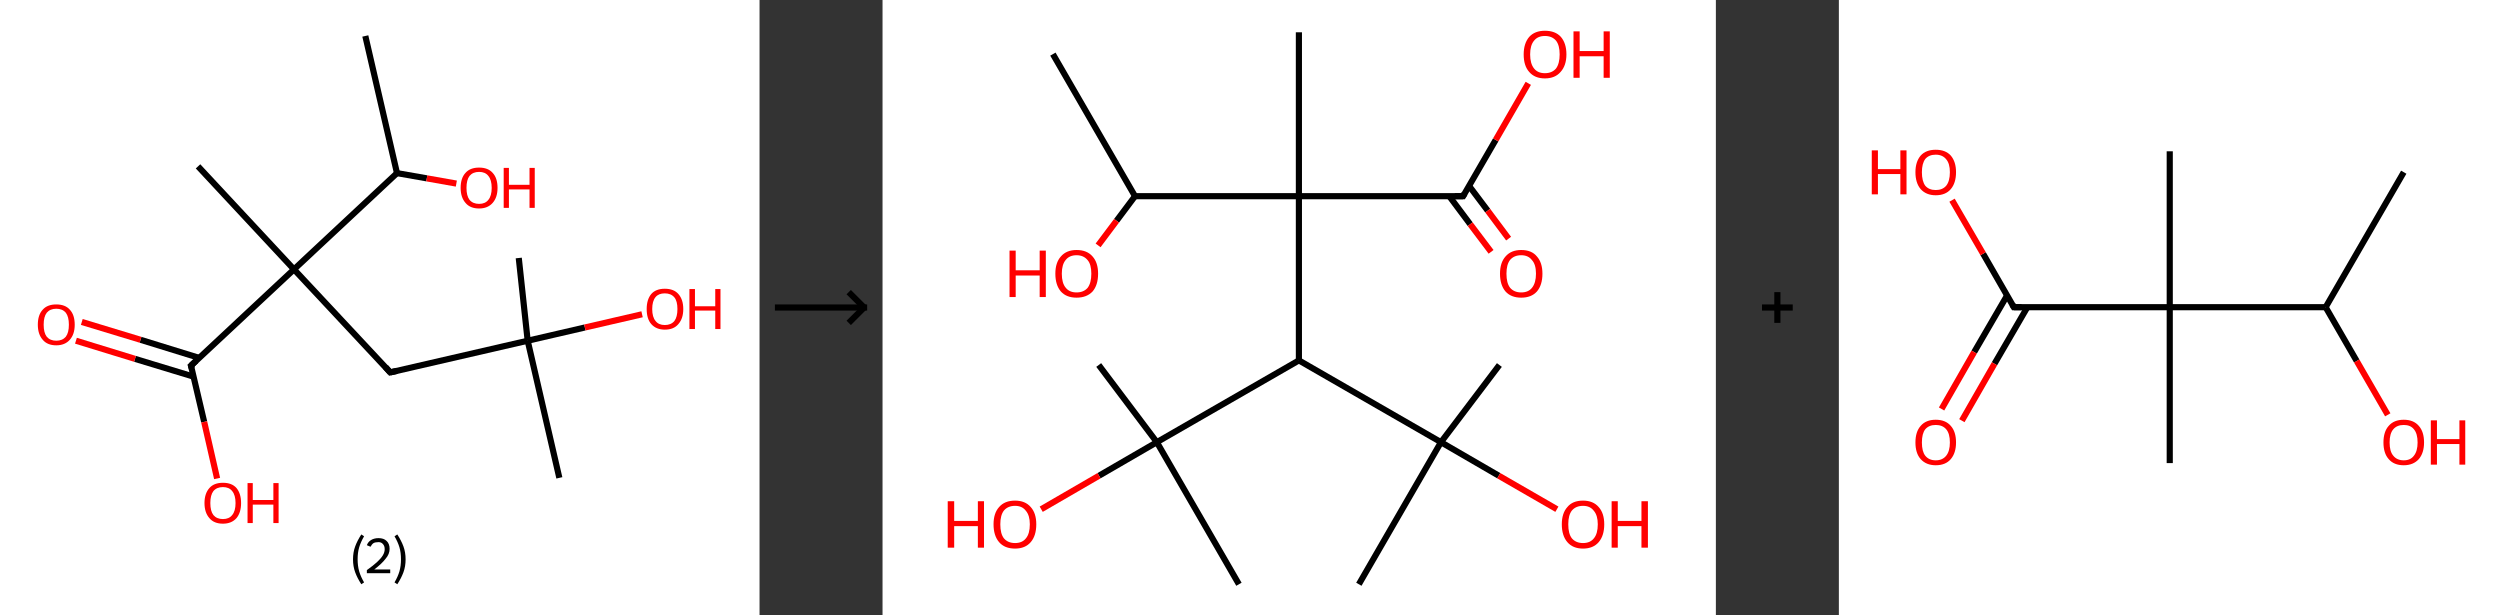 <?xml version='1.0' encoding='ASCII' standalone='yes'?>
<svg xmlns="http://www.w3.org/2000/svg" xmlns:xlink="http://www.w3.org/1999/xlink" version="1.1" width="813.0px" viewBox="0 0 813.0 200.0" height="200.0px">
  <rect x="0" y="0" width="813.0" height="200.0" fill="#333333" stroke="none"/>
  <g>
    <g transform="translate(0, 0) scale(1 1) "><!-- END OF HEADER -->
<rect style="opacity:1.0;fill:#FFFFFF;stroke:none" width="247.0" height="200.0" x="0.0" y="0.0"> </rect>
<path class="bond-0 atom-0 atom-1" d="M 118.8,11.7 L 129.1,56.3" style="fill:none;fill-rule:evenodd;stroke:#000000;stroke-width:2.0px;stroke-linecap:butt;stroke-linejoin:miter;stroke-opacity:1"/>
<path class="bond-1 atom-1 atom-2" d="M 129.1,56.3 L 138.8,58.0" style="fill:none;fill-rule:evenodd;stroke:#000000;stroke-width:2.0px;stroke-linecap:butt;stroke-linejoin:miter;stroke-opacity:1"/>
<path class="bond-1 atom-1 atom-2" d="M 138.8,58.0 L 148.4,59.7" style="fill:none;fill-rule:evenodd;stroke:#FF0000;stroke-width:2.0px;stroke-linecap:butt;stroke-linejoin:miter;stroke-opacity:1"/>
<path class="bond-2 atom-1 atom-3" d="M 129.1,56.3 L 95.6,87.6" style="fill:none;fill-rule:evenodd;stroke:#000000;stroke-width:2.0px;stroke-linecap:butt;stroke-linejoin:miter;stroke-opacity:1"/>
<path class="bond-3 atom-3 atom-4" d="M 95.6,87.6 L 64.4,54.1" style="fill:none;fill-rule:evenodd;stroke:#000000;stroke-width:2.0px;stroke-linecap:butt;stroke-linejoin:miter;stroke-opacity:1"/>
<path class="bond-4 atom-3 atom-5" d="M 95.6,87.6 L 126.9,121.1" style="fill:none;fill-rule:evenodd;stroke:#000000;stroke-width:2.0px;stroke-linecap:butt;stroke-linejoin:miter;stroke-opacity:1"/>
<path class="bond-5 atom-5 atom-6" d="M 126.9,121.1 L 171.6,110.8" style="fill:none;fill-rule:evenodd;stroke:#000000;stroke-width:2.0px;stroke-linecap:butt;stroke-linejoin:miter;stroke-opacity:1"/>
<path class="bond-6 atom-6 atom-7" d="M 171.6,110.8 L 168.7,83.9" style="fill:none;fill-rule:evenodd;stroke:#000000;stroke-width:2.0px;stroke-linecap:butt;stroke-linejoin:miter;stroke-opacity:1"/>
<path class="bond-7 atom-6 atom-8" d="M 171.6,110.8 L 181.9,155.4" style="fill:none;fill-rule:evenodd;stroke:#000000;stroke-width:2.0px;stroke-linecap:butt;stroke-linejoin:miter;stroke-opacity:1"/>
<path class="bond-8 atom-6 atom-9" d="M 171.6,110.8 L 190.2,106.5" style="fill:none;fill-rule:evenodd;stroke:#000000;stroke-width:2.0px;stroke-linecap:butt;stroke-linejoin:miter;stroke-opacity:1"/>
<path class="bond-8 atom-6 atom-9" d="M 190.2,106.5 L 208.8,102.2" style="fill:none;fill-rule:evenodd;stroke:#FF0000;stroke-width:2.0px;stroke-linecap:butt;stroke-linejoin:miter;stroke-opacity:1"/>
<path class="bond-9 atom-3 atom-10" d="M 95.6,87.6 L 62.1,118.9" style="fill:none;fill-rule:evenodd;stroke:#000000;stroke-width:2.0px;stroke-linecap:butt;stroke-linejoin:miter;stroke-opacity:1"/>
<path class="bond-10 atom-10 atom-11" d="M 64.8,116.4 L 45.7,110.5" style="fill:none;fill-rule:evenodd;stroke:#000000;stroke-width:2.0px;stroke-linecap:butt;stroke-linejoin:miter;stroke-opacity:1"/>
<path class="bond-10 atom-10 atom-11" d="M 45.7,110.5 L 26.6,104.7" style="fill:none;fill-rule:evenodd;stroke:#FF0000;stroke-width:2.0px;stroke-linecap:butt;stroke-linejoin:miter;stroke-opacity:1"/>
<path class="bond-10 atom-10 atom-11" d="M 63.0,122.5 L 43.9,116.7" style="fill:none;fill-rule:evenodd;stroke:#000000;stroke-width:2.0px;stroke-linecap:butt;stroke-linejoin:miter;stroke-opacity:1"/>
<path class="bond-10 atom-10 atom-11" d="M 43.9,116.7 L 24.7,110.8" style="fill:none;fill-rule:evenodd;stroke:#FF0000;stroke-width:2.0px;stroke-linecap:butt;stroke-linejoin:miter;stroke-opacity:1"/>
<path class="bond-11 atom-10 atom-12" d="M 62.1,118.9 L 66.4,137.2" style="fill:none;fill-rule:evenodd;stroke:#000000;stroke-width:2.0px;stroke-linecap:butt;stroke-linejoin:miter;stroke-opacity:1"/>
<path class="bond-11 atom-10 atom-12" d="M 66.4,137.2 L 70.6,155.6" style="fill:none;fill-rule:evenodd;stroke:#FF0000;stroke-width:2.0px;stroke-linecap:butt;stroke-linejoin:miter;stroke-opacity:1"/>
<path d="M 125.4,119.4 L 126.9,121.1 L 129.1,120.6" style="fill:none;stroke:#000000;stroke-width:2.0px;stroke-linecap:butt;stroke-linejoin:miter;stroke-opacity:1;"/>
<path d="M 63.8,117.3 L 62.1,118.9 L 62.4,119.8" style="fill:none;stroke:#000000;stroke-width:2.0px;stroke-linecap:butt;stroke-linejoin:miter;stroke-opacity:1;"/>
<path class="atom-2" d="M 149.8 61.1 Q 149.8 57.9, 151.4 56.2 Q 152.9 54.5, 155.8 54.5 Q 158.7 54.5, 160.2 56.2 Q 161.8 57.9, 161.8 61.1 Q 161.8 64.2, 160.2 66.0 Q 158.6 67.8, 155.8 67.8 Q 152.9 67.8, 151.4 66.0 Q 149.8 64.2, 149.8 61.1 M 155.8 66.3 Q 157.8 66.3, 158.8 65.0 Q 159.9 63.7, 159.9 61.1 Q 159.9 58.5, 158.8 57.2 Q 157.8 55.9, 155.8 55.9 Q 153.8 55.9, 152.7 57.2 Q 151.7 58.5, 151.7 61.1 Q 151.7 63.7, 152.7 65.0 Q 153.8 66.3, 155.8 66.3 " fill="#FF0000"/>
<path class="atom-2" d="M 163.8 54.6 L 165.5 54.6 L 165.5 60.1 L 172.2 60.1 L 172.2 54.6 L 173.9 54.6 L 173.9 67.6 L 172.2 67.6 L 172.2 61.6 L 165.5 61.6 L 165.5 67.6 L 163.8 67.6 L 163.8 54.6 " fill="#FF0000"/>
<path class="atom-9" d="M 210.3 100.5 Q 210.3 97.4, 211.8 95.6 Q 213.3 93.9, 216.2 93.9 Q 219.1 93.9, 220.6 95.6 Q 222.2 97.4, 222.2 100.5 Q 222.2 103.6, 220.6 105.4 Q 219.1 107.2, 216.2 107.2 Q 213.4 107.2, 211.8 105.4 Q 210.3 103.7, 210.3 100.5 M 216.2 105.7 Q 218.2 105.7, 219.3 104.4 Q 220.3 103.1, 220.3 100.5 Q 220.3 97.9, 219.3 96.7 Q 218.2 95.4, 216.2 95.4 Q 214.2 95.4, 213.2 96.6 Q 212.1 97.9, 212.1 100.5 Q 212.1 103.1, 213.2 104.4 Q 214.2 105.7, 216.2 105.7 " fill="#FF0000"/>
<path class="atom-9" d="M 224.2 94.0 L 226.0 94.0 L 226.0 99.6 L 232.6 99.6 L 232.6 94.0 L 234.3 94.0 L 234.3 107.0 L 232.6 107.0 L 232.6 101.0 L 226.0 101.0 L 226.0 107.0 L 224.2 107.0 L 224.2 94.0 " fill="#FF0000"/>
<path class="atom-11" d="M 12.3 105.6 Q 12.3 102.4, 13.9 100.7 Q 15.4 99.0, 18.3 99.0 Q 21.2 99.0, 22.7 100.7 Q 24.3 102.4, 24.3 105.6 Q 24.3 108.7, 22.7 110.5 Q 21.1 112.3, 18.3 112.3 Q 15.4 112.3, 13.9 110.5 Q 12.3 108.7, 12.3 105.6 M 18.3 110.8 Q 20.3 110.8, 21.4 109.5 Q 22.4 108.2, 22.4 105.6 Q 22.4 103.0, 21.4 101.7 Q 20.3 100.4, 18.3 100.4 Q 16.3 100.4, 15.2 101.7 Q 14.2 103.0, 14.2 105.6 Q 14.2 108.2, 15.2 109.5 Q 16.3 110.8, 18.3 110.8 " fill="#FF0000"/>
<path class="atom-12" d="M 66.5 163.6 Q 66.5 160.5, 68.1 158.7 Q 69.6 157.0, 72.5 157.0 Q 75.4 157.0, 76.9 158.7 Q 78.4 160.5, 78.4 163.6 Q 78.4 166.7, 76.9 168.5 Q 75.3 170.3, 72.5 170.3 Q 69.6 170.3, 68.1 168.5 Q 66.5 166.7, 66.5 163.6 M 72.5 168.8 Q 74.5 168.8, 75.5 167.5 Q 76.6 166.2, 76.6 163.6 Q 76.6 161.0, 75.5 159.7 Q 74.5 158.4, 72.5 158.4 Q 70.5 158.4, 69.4 159.7 Q 68.4 161.0, 68.4 163.6 Q 68.4 166.2, 69.4 167.5 Q 70.5 168.8, 72.5 168.8 " fill="#FF0000"/>
<path class="atom-12" d="M 80.5 157.1 L 82.2 157.1 L 82.2 162.6 L 88.9 162.6 L 88.9 157.1 L 90.6 157.1 L 90.6 170.1 L 88.9 170.1 L 88.9 164.1 L 82.2 164.1 L 82.2 170.1 L 80.5 170.1 L 80.5 157.1 " fill="#FF0000"/>
<path class="legend" d="M 114.8 181.9 Q 114.8 179.6, 115.5 177.7 Q 116.2 175.8, 117.5 173.8 L 118.4 174.4 Q 117.3 176.3, 116.8 178.0 Q 116.3 179.7, 116.3 181.9 Q 116.3 184.0, 116.8 185.8 Q 117.3 187.5, 118.4 189.4 L 117.5 190.0 Q 116.2 188.0, 115.5 186.1 Q 114.8 184.2, 114.8 181.9 " fill="#000000"/>
<path class="legend" d="M 119.3 177.3 Q 119.7 176.2, 120.7 175.6 Q 121.7 175.0, 123.1 175.0 Q 124.8 175.0, 125.7 175.9 Q 126.7 176.8, 126.7 178.5 Q 126.7 180.2, 125.4 181.7 Q 124.2 183.3, 121.7 185.2 L 126.9 185.2 L 126.9 186.4 L 119.3 186.4 L 119.3 185.4 Q 121.4 183.9, 122.6 182.8 Q 123.9 181.6, 124.5 180.6 Q 125.1 179.6, 125.1 178.6 Q 125.1 177.5, 124.5 176.9 Q 124.0 176.3, 123.1 176.3 Q 122.1 176.3, 121.5 176.6 Q 120.9 177.0, 120.5 177.8 L 119.3 177.3 " fill="#000000"/>
<path class="legend" d="M 131.9 181.9 Q 131.9 184.2, 131.2 186.1 Q 130.5 188.0, 129.2 190.0 L 128.3 189.4 Q 129.4 187.5, 129.9 185.8 Q 130.4 184.0, 130.4 181.9 Q 130.4 179.7, 129.9 178.0 Q 129.4 176.3, 128.3 174.4 L 129.2 173.8 Q 130.5 175.8, 131.2 177.7 Q 131.9 179.6, 131.9 181.9 " fill="#000000"/>
</g>
    <g transform="translate(247.0, 0) scale(1 1) "><line x1="5" y1="100" x2="35" y2="100" style="stroke:rgb(0,0,0);stroke-width:2"/>
  <line x1="34" y1="100" x2="29" y2="95" style="stroke:rgb(0,0,0);stroke-width:2"/>
  <line x1="34" y1="100" x2="29" y2="105" style="stroke:rgb(0,0,0);stroke-width:2"/>
</g>
    <g transform="translate(287.0, 0) scale(1 1) "><!-- END OF HEADER -->
<rect style="opacity:1.0;fill:#FFFFFF;stroke:none" width="271.0" height="200.0" x="0.0" y="0.0"> </rect>
<path class="bond-0 atom-0 atom-1" d="M 55.4,17.6 L 82.1,63.8" style="fill:none;fill-rule:evenodd;stroke:#000000;stroke-width:2.0px;stroke-linecap:butt;stroke-linejoin:miter;stroke-opacity:1"/>
<path class="bond-1 atom-1 atom-2" d="M 82.1,63.8 L 76.1,71.8" style="fill:none;fill-rule:evenodd;stroke:#000000;stroke-width:2.0px;stroke-linecap:butt;stroke-linejoin:miter;stroke-opacity:1"/>
<path class="bond-1 atom-1 atom-2" d="M 76.1,71.8 L 70.1,79.8" style="fill:none;fill-rule:evenodd;stroke:#FF0000;stroke-width:2.0px;stroke-linecap:butt;stroke-linejoin:miter;stroke-opacity:1"/>
<path class="bond-2 atom-1 atom-3" d="M 82.1,63.8 L 135.4,63.8" style="fill:none;fill-rule:evenodd;stroke:#000000;stroke-width:2.0px;stroke-linecap:butt;stroke-linejoin:miter;stroke-opacity:1"/>
<path class="bond-3 atom-3 atom-4" d="M 135.4,63.8 L 135.4,10.5" style="fill:none;fill-rule:evenodd;stroke:#000000;stroke-width:2.0px;stroke-linecap:butt;stroke-linejoin:miter;stroke-opacity:1"/>
<path class="bond-4 atom-3 atom-5" d="M 135.4,63.8 L 188.8,63.8" style="fill:none;fill-rule:evenodd;stroke:#000000;stroke-width:2.0px;stroke-linecap:butt;stroke-linejoin:miter;stroke-opacity:1"/>
<path class="bond-5 atom-5 atom-6" d="M 184.3,63.8 L 191.1,72.9" style="fill:none;fill-rule:evenodd;stroke:#000000;stroke-width:2.0px;stroke-linecap:butt;stroke-linejoin:miter;stroke-opacity:1"/>
<path class="bond-5 atom-5 atom-6" d="M 191.1,72.9 L 197.9,81.9" style="fill:none;fill-rule:evenodd;stroke:#FF0000;stroke-width:2.0px;stroke-linecap:butt;stroke-linejoin:miter;stroke-opacity:1"/>
<path class="bond-5 atom-5 atom-6" d="M 190.7,60.4 L 196.8,68.5" style="fill:none;fill-rule:evenodd;stroke:#000000;stroke-width:2.0px;stroke-linecap:butt;stroke-linejoin:miter;stroke-opacity:1"/>
<path class="bond-5 atom-5 atom-6" d="M 196.8,68.5 L 203.6,77.6" style="fill:none;fill-rule:evenodd;stroke:#FF0000;stroke-width:2.0px;stroke-linecap:butt;stroke-linejoin:miter;stroke-opacity:1"/>
<path class="bond-6 atom-5 atom-7" d="M 188.8,63.8 L 199.4,45.5" style="fill:none;fill-rule:evenodd;stroke:#000000;stroke-width:2.0px;stroke-linecap:butt;stroke-linejoin:miter;stroke-opacity:1"/>
<path class="bond-6 atom-5 atom-7" d="M 199.4,45.5 L 210.0,27.1" style="fill:none;fill-rule:evenodd;stroke:#FF0000;stroke-width:2.0px;stroke-linecap:butt;stroke-linejoin:miter;stroke-opacity:1"/>
<path class="bond-7 atom-3 atom-8" d="M 135.4,63.8 L 135.4,117.2" style="fill:none;fill-rule:evenodd;stroke:#000000;stroke-width:2.0px;stroke-linecap:butt;stroke-linejoin:miter;stroke-opacity:1"/>
<path class="bond-8 atom-8 atom-9" d="M 135.4,117.2 L 89.2,143.8" style="fill:none;fill-rule:evenodd;stroke:#000000;stroke-width:2.0px;stroke-linecap:butt;stroke-linejoin:miter;stroke-opacity:1"/>
<path class="bond-9 atom-9 atom-10" d="M 89.2,143.8 L 70.3,118.7" style="fill:none;fill-rule:evenodd;stroke:#000000;stroke-width:2.0px;stroke-linecap:butt;stroke-linejoin:miter;stroke-opacity:1"/>
<path class="bond-10 atom-9 atom-11" d="M 89.2,143.8 L 115.9,190.0" style="fill:none;fill-rule:evenodd;stroke:#000000;stroke-width:2.0px;stroke-linecap:butt;stroke-linejoin:miter;stroke-opacity:1"/>
<path class="bond-11 atom-9 atom-12" d="M 89.2,143.8 L 70.4,154.7" style="fill:none;fill-rule:evenodd;stroke:#000000;stroke-width:2.0px;stroke-linecap:butt;stroke-linejoin:miter;stroke-opacity:1"/>
<path class="bond-11 atom-9 atom-12" d="M 70.4,154.7 L 51.6,165.6" style="fill:none;fill-rule:evenodd;stroke:#FF0000;stroke-width:2.0px;stroke-linecap:butt;stroke-linejoin:miter;stroke-opacity:1"/>
<path class="bond-12 atom-8 atom-13" d="M 135.4,117.2 L 181.6,143.8" style="fill:none;fill-rule:evenodd;stroke:#000000;stroke-width:2.0px;stroke-linecap:butt;stroke-linejoin:miter;stroke-opacity:1"/>
<path class="bond-13 atom-13 atom-14" d="M 181.6,143.8 L 200.6,118.7" style="fill:none;fill-rule:evenodd;stroke:#000000;stroke-width:2.0px;stroke-linecap:butt;stroke-linejoin:miter;stroke-opacity:1"/>
<path class="bond-14 atom-13 atom-15" d="M 181.6,143.8 L 154.9,190.0" style="fill:none;fill-rule:evenodd;stroke:#000000;stroke-width:2.0px;stroke-linecap:butt;stroke-linejoin:miter;stroke-opacity:1"/>
<path class="bond-15 atom-13 atom-16" d="M 181.6,143.8 L 200.4,154.7" style="fill:none;fill-rule:evenodd;stroke:#000000;stroke-width:2.0px;stroke-linecap:butt;stroke-linejoin:miter;stroke-opacity:1"/>
<path class="bond-15 atom-13 atom-16" d="M 200.4,154.7 L 219.3,165.6" style="fill:none;fill-rule:evenodd;stroke:#FF0000;stroke-width:2.0px;stroke-linecap:butt;stroke-linejoin:miter;stroke-opacity:1"/>
<path d="M 186.1,63.8 L 188.8,63.8 L 189.3,62.9" style="fill:none;stroke:#000000;stroke-width:2.0px;stroke-linecap:butt;stroke-linejoin:miter;stroke-opacity:1;"/>
<path class="atom-2" d="M 41.3 81.5 L 43.3 81.5 L 43.3 87.9 L 51.1 87.9 L 51.1 81.5 L 53.1 81.5 L 53.1 96.6 L 51.1 96.6 L 51.1 89.6 L 43.3 89.6 L 43.3 96.6 L 41.3 96.6 L 41.3 81.5 " fill="#FF0000"/>
<path class="atom-2" d="M 56.2 89.0 Q 56.2 85.4, 58.0 83.4 Q 59.8 81.3, 63.1 81.3 Q 66.5 81.3, 68.3 83.4 Q 70.1 85.4, 70.1 89.0 Q 70.1 92.7, 68.3 94.8 Q 66.4 96.8, 63.1 96.8 Q 59.8 96.8, 58.0 94.8 Q 56.2 92.7, 56.2 89.0 M 63.1 95.1 Q 65.4 95.1, 66.7 93.6 Q 67.9 92.0, 67.9 89.0 Q 67.9 86.0, 66.7 84.6 Q 65.4 83.0, 63.1 83.0 Q 60.8 83.0, 59.6 84.5 Q 58.3 86.0, 58.3 89.0 Q 58.3 92.1, 59.6 93.6 Q 60.8 95.1, 63.1 95.1 " fill="#FF0000"/>
<path class="atom-6" d="M 200.8 89.0 Q 200.8 85.4, 202.6 83.4 Q 204.4 81.3, 207.7 81.3 Q 211.1 81.3, 212.8 83.4 Q 214.6 85.4, 214.6 89.0 Q 214.6 92.7, 212.8 94.8 Q 211.0 96.8, 207.7 96.8 Q 204.4 96.8, 202.6 94.8 Q 200.8 92.7, 200.8 89.0 M 207.7 95.1 Q 210.0 95.1, 211.2 93.6 Q 212.5 92.0, 212.5 89.0 Q 212.5 86.0, 211.2 84.6 Q 210.0 83.0, 207.7 83.0 Q 205.4 83.0, 204.1 84.5 Q 202.9 86.0, 202.9 89.0 Q 202.9 92.1, 204.1 93.6 Q 205.4 95.1, 207.7 95.1 " fill="#FF0000"/>
<path class="atom-7" d="M 208.5 17.7 Q 208.5 14.1, 210.3 12.0 Q 212.1 10.0, 215.4 10.0 Q 218.8 10.0, 220.6 12.0 Q 222.4 14.1, 222.4 17.7 Q 222.4 21.3, 220.5 23.4 Q 218.7 25.5, 215.4 25.5 Q 212.1 25.5, 210.3 23.4 Q 208.5 21.4, 208.5 17.7 M 215.4 23.8 Q 217.7 23.8, 219.0 22.3 Q 220.2 20.7, 220.2 17.7 Q 220.2 14.7, 219.0 13.2 Q 217.7 11.7, 215.4 11.7 Q 213.1 11.7, 211.9 13.2 Q 210.6 14.7, 210.6 17.7 Q 210.6 20.7, 211.9 22.3 Q 213.1 23.8, 215.4 23.8 " fill="#FF0000"/>
<path class="atom-7" d="M 224.7 10.2 L 226.7 10.2 L 226.7 16.6 L 234.5 16.6 L 234.5 10.2 L 236.5 10.2 L 236.5 25.3 L 234.5 25.3 L 234.5 18.3 L 226.7 18.3 L 226.7 25.3 L 224.7 25.3 L 224.7 10.2 " fill="#FF0000"/>
<path class="atom-12" d="M 21.2 163.0 L 23.3 163.0 L 23.3 169.4 L 31.0 169.4 L 31.0 163.0 L 33.0 163.0 L 33.0 178.1 L 31.0 178.1 L 31.0 171.1 L 23.3 171.1 L 23.3 178.1 L 21.2 178.1 L 21.2 163.0 " fill="#FF0000"/>
<path class="atom-12" d="M 36.1 170.5 Q 36.1 166.9, 37.9 164.9 Q 39.7 162.8, 43.1 162.8 Q 46.4 162.8, 48.2 164.9 Q 50.0 166.9, 50.0 170.5 Q 50.0 174.2, 48.2 176.3 Q 46.4 178.4, 43.1 178.4 Q 39.7 178.4, 37.9 176.3 Q 36.1 174.2, 36.1 170.5 M 43.1 176.6 Q 45.4 176.6, 46.6 175.1 Q 47.9 173.6, 47.9 170.5 Q 47.9 167.6, 46.6 166.1 Q 45.4 164.5, 43.1 164.5 Q 40.8 164.5, 39.5 166.0 Q 38.3 167.5, 38.3 170.5 Q 38.3 173.6, 39.5 175.1 Q 40.8 176.6, 43.1 176.6 " fill="#FF0000"/>
<path class="atom-16" d="M 220.9 170.5 Q 220.9 166.9, 222.7 164.9 Q 224.4 162.8, 227.8 162.8 Q 231.1 162.8, 232.9 164.9 Q 234.7 166.9, 234.7 170.5 Q 234.7 174.2, 232.9 176.3 Q 231.1 178.4, 227.8 178.4 Q 224.5 178.4, 222.7 176.3 Q 220.9 174.2, 220.9 170.5 M 227.8 176.6 Q 230.1 176.6, 231.3 175.1 Q 232.6 173.6, 232.6 170.5 Q 232.6 167.6, 231.3 166.1 Q 230.1 164.5, 227.8 164.5 Q 225.5 164.5, 224.2 166.0 Q 223.0 167.5, 223.0 170.5 Q 223.0 173.6, 224.2 175.1 Q 225.5 176.6, 227.8 176.6 " fill="#FF0000"/>
<path class="atom-16" d="M 237.1 163.0 L 239.1 163.0 L 239.1 169.4 L 246.8 169.4 L 246.8 163.0 L 248.9 163.0 L 248.9 178.1 L 246.8 178.1 L 246.8 171.1 L 239.1 171.1 L 239.1 178.1 L 237.1 178.1 L 237.1 163.0 " fill="#FF0000"/>
</g>
    <g transform="translate(558.0, 0) scale(1 1) "><line x1="15" y1="100" x2="25" y2="100" style="stroke:rgb(0,0,0);stroke-width:2"/>
  <line x1="20" y1="95" x2="20" y2="105" style="stroke:rgb(0,0,0);stroke-width:2"/>
</g>
    <g transform="translate(598.0, 0) scale(1 1) "><!-- END OF HEADER -->
<rect style="opacity:1.0;fill:#FFFFFF;stroke:none" width="215.0" height="200.0" x="0.0" y="0.0"> </rect>
<path class="bond-0 atom-0 atom-1" d="M 183.7,56.0 L 158.3,99.9" style="fill:none;fill-rule:evenodd;stroke:#000000;stroke-width:2.0px;stroke-linecap:butt;stroke-linejoin:miter;stroke-opacity:1"/>
<path class="bond-1 atom-1 atom-2" d="M 158.3,99.9 L 168.4,117.4" style="fill:none;fill-rule:evenodd;stroke:#000000;stroke-width:2.0px;stroke-linecap:butt;stroke-linejoin:miter;stroke-opacity:1"/>
<path class="bond-1 atom-1 atom-2" d="M 168.4,117.4 L 178.5,134.9" style="fill:none;fill-rule:evenodd;stroke:#FF0000;stroke-width:2.0px;stroke-linecap:butt;stroke-linejoin:miter;stroke-opacity:1"/>
<path class="bond-2 atom-1 atom-3" d="M 158.3,99.9 L 107.6,99.9" style="fill:none;fill-rule:evenodd;stroke:#000000;stroke-width:2.0px;stroke-linecap:butt;stroke-linejoin:miter;stroke-opacity:1"/>
<path class="bond-3 atom-3 atom-4" d="M 107.6,99.9 L 107.6,49.2" style="fill:none;fill-rule:evenodd;stroke:#000000;stroke-width:2.0px;stroke-linecap:butt;stroke-linejoin:miter;stroke-opacity:1"/>
<path class="bond-4 atom-3 atom-5" d="M 107.6,99.9 L 107.6,150.6" style="fill:none;fill-rule:evenodd;stroke:#000000;stroke-width:2.0px;stroke-linecap:butt;stroke-linejoin:miter;stroke-opacity:1"/>
<path class="bond-5 atom-3 atom-6" d="M 107.6,99.9 L 56.9,99.9" style="fill:none;fill-rule:evenodd;stroke:#000000;stroke-width:2.0px;stroke-linecap:butt;stroke-linejoin:miter;stroke-opacity:1"/>
<path class="bond-6 atom-6 atom-7" d="M 54.7,96.1 L 44.0,114.5" style="fill:none;fill-rule:evenodd;stroke:#000000;stroke-width:2.0px;stroke-linecap:butt;stroke-linejoin:miter;stroke-opacity:1"/>
<path class="bond-6 atom-6 atom-7" d="M 44.0,114.5 L 33.4,133.0" style="fill:none;fill-rule:evenodd;stroke:#FF0000;stroke-width:2.0px;stroke-linecap:butt;stroke-linejoin:miter;stroke-opacity:1"/>
<path class="bond-6 atom-6 atom-7" d="M 61.3,99.9 L 50.6,118.3" style="fill:none;fill-rule:evenodd;stroke:#000000;stroke-width:2.0px;stroke-linecap:butt;stroke-linejoin:miter;stroke-opacity:1"/>
<path class="bond-6 atom-6 atom-7" d="M 50.6,118.3 L 40.0,136.8" style="fill:none;fill-rule:evenodd;stroke:#FF0000;stroke-width:2.0px;stroke-linecap:butt;stroke-linejoin:miter;stroke-opacity:1"/>
<path class="bond-7 atom-6 atom-8" d="M 56.9,99.9 L 46.9,82.5" style="fill:none;fill-rule:evenodd;stroke:#000000;stroke-width:2.0px;stroke-linecap:butt;stroke-linejoin:miter;stroke-opacity:1"/>
<path class="bond-7 atom-6 atom-8" d="M 46.9,82.5 L 36.8,65.1" style="fill:none;fill-rule:evenodd;stroke:#FF0000;stroke-width:2.0px;stroke-linecap:butt;stroke-linejoin:miter;stroke-opacity:1"/>
<path d="M 59.4,99.9 L 56.9,99.9 L 56.4,99.0" style="fill:none;stroke:#000000;stroke-width:2.0px;stroke-linecap:butt;stroke-linejoin:miter;stroke-opacity:1;"/>
<path class="atom-2" d="M 177.1 143.9 Q 177.1 140.4, 178.8 138.5 Q 180.5 136.5, 183.7 136.5 Q 186.9 136.5, 188.6 138.5 Q 190.3 140.4, 190.3 143.9 Q 190.3 147.3, 188.6 149.3 Q 186.8 151.3, 183.7 151.3 Q 180.5 151.3, 178.8 149.3 Q 177.1 147.4, 177.1 143.9 M 183.7 149.7 Q 185.9 149.7, 187.0 148.2 Q 188.2 146.7, 188.2 143.9 Q 188.2 141.0, 187.0 139.6 Q 185.9 138.2, 183.7 138.2 Q 181.5 138.2, 180.3 139.6 Q 179.1 141.0, 179.1 143.9 Q 179.1 146.8, 180.3 148.2 Q 181.5 149.7, 183.7 149.7 " fill="#FF0000"/>
<path class="atom-2" d="M 192.5 136.7 L 194.5 136.7 L 194.5 142.8 L 201.8 142.8 L 201.8 136.7 L 203.7 136.7 L 203.7 151.1 L 201.8 151.1 L 201.8 144.4 L 194.5 144.4 L 194.5 151.1 L 192.5 151.1 L 192.5 136.7 " fill="#FF0000"/>
<path class="atom-7" d="M 24.9 143.9 Q 24.9 140.4, 26.6 138.5 Q 28.3 136.5, 31.5 136.5 Q 34.7 136.5, 36.4 138.5 Q 38.1 140.4, 38.1 143.9 Q 38.1 147.3, 36.4 149.3 Q 34.7 151.3, 31.5 151.3 Q 28.4 151.3, 26.6 149.3 Q 24.9 147.4, 24.9 143.9 M 31.5 149.7 Q 33.7 149.7, 34.9 148.2 Q 36.1 146.7, 36.1 143.9 Q 36.1 141.0, 34.9 139.6 Q 33.7 138.2, 31.5 138.2 Q 29.3 138.2, 28.1 139.6 Q 27.0 141.0, 27.0 143.9 Q 27.0 146.8, 28.1 148.2 Q 29.3 149.7, 31.5 149.7 " fill="#FF0000"/>
<path class="atom-8" d="M 10.7 48.9 L 12.7 48.9 L 12.7 55.0 L 20.0 55.0 L 20.0 48.9 L 22.0 48.9 L 22.0 63.2 L 20.0 63.2 L 20.0 56.6 L 12.7 56.6 L 12.7 63.2 L 10.7 63.2 L 10.7 48.9 " fill="#FF0000"/>
<path class="atom-8" d="M 24.9 56.0 Q 24.9 52.6, 26.6 50.6 Q 28.3 48.7, 31.5 48.7 Q 34.7 48.7, 36.4 50.6 Q 38.1 52.6, 38.1 56.0 Q 38.1 59.5, 36.4 61.5 Q 34.7 63.5, 31.5 63.5 Q 28.4 63.5, 26.6 61.5 Q 24.9 59.5, 24.9 56.0 M 31.5 61.8 Q 33.7 61.8, 34.9 60.4 Q 36.1 58.9, 36.1 56.0 Q 36.1 53.2, 34.9 51.8 Q 33.7 50.3, 31.5 50.3 Q 29.3 50.3, 28.1 51.7 Q 27.0 53.2, 27.0 56.0 Q 27.0 58.9, 28.1 60.4 Q 29.3 61.8, 31.5 61.8 " fill="#FF0000"/>
</g>
  </g>
</svg>
